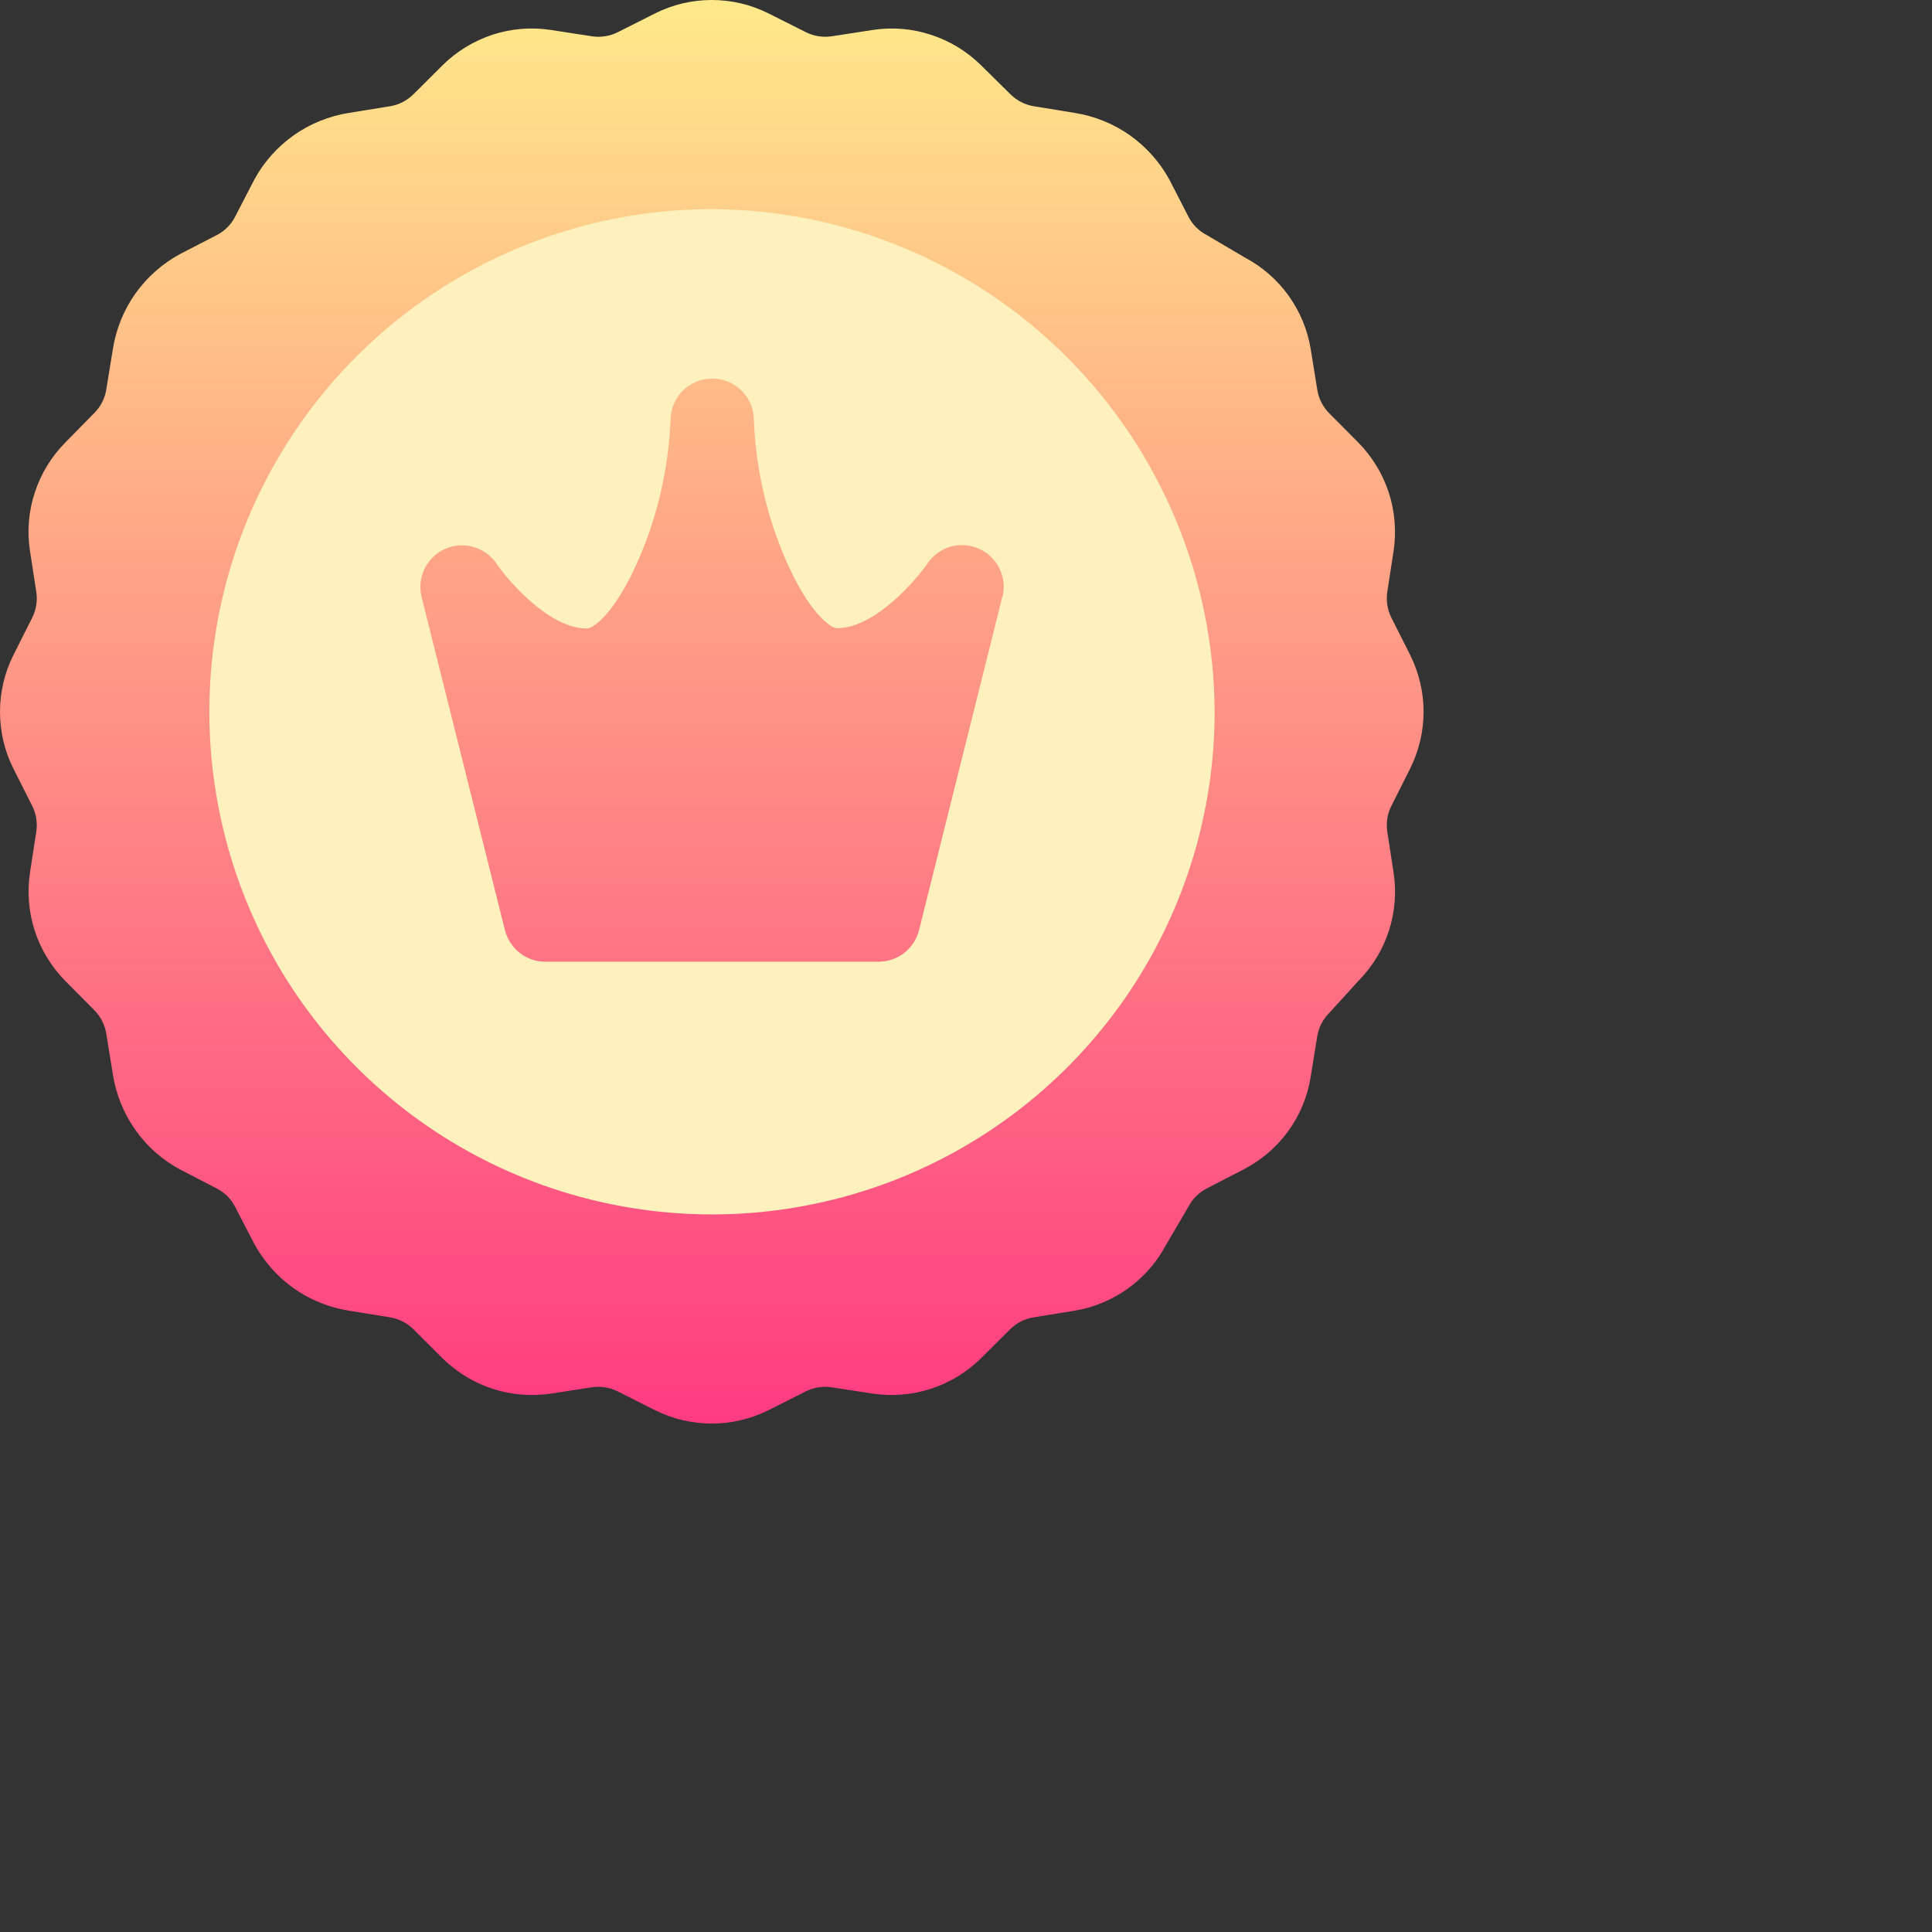 <svg width="19" height="19" viewBox="0 0 19 19" fill="none" xmlns="http://www.w3.org/2000/svg">
<rect x="0" y="0" width="19" height="19" fill="#333333" stroke="none"/>
<path d="M13.867 7.56C13.954 7.386 14 7.194 14 7C14 6.805 13.954 6.613 13.867 6.439L13.684 6.076C13.644 5.997 13.63 5.908 13.643 5.821L13.705 5.419C13.734 5.226 13.718 5.03 13.658 4.845C13.598 4.66 13.495 4.492 13.359 4.353L13.072 4.064C13.01 4.002 12.969 3.922 12.955 3.835L12.89 3.433C12.859 3.243 12.784 3.063 12.672 2.907C12.56 2.751 12.413 2.623 12.243 2.533L11.89 2.325L11.87 2.313C11.791 2.273 11.727 2.209 11.687 2.13L11.501 1.768C11.406 1.594 11.272 1.444 11.111 1.33C10.949 1.216 10.763 1.141 10.567 1.11L10.168 1.045C10.081 1.031 10.001 0.99 9.938 0.928L9.647 0.641C9.508 0.504 9.34 0.402 9.155 0.342C8.97 0.281 8.773 0.265 8.58 0.295L8.179 0.357C8.092 0.37 8.003 0.356 7.924 0.316L7.56 0.133C7.386 0.045 7.194 0 7 0C6.806 0 6.614 0.045 6.44 0.133L6.077 0.316C5.998 0.356 5.908 0.37 5.821 0.357L5.42 0.295C5.227 0.265 5.03 0.281 4.845 0.341C4.66 0.402 4.492 0.504 4.353 0.641L4.065 0.928C4.002 0.99 3.922 1.031 3.835 1.045L3.433 1.11C3.237 1.141 3.051 1.216 2.889 1.33C2.728 1.444 2.594 1.594 2.5 1.768L2.313 2.13C2.273 2.209 2.209 2.273 2.13 2.313L1.769 2.499C1.595 2.594 1.445 2.727 1.33 2.889C1.216 3.051 1.141 3.237 1.11 3.433L1.045 3.832C1.031 3.919 0.99 3.999 0.928 4.061L0.641 4.353C0.504 4.492 0.402 4.66 0.342 4.845C0.281 5.03 0.265 5.227 0.295 5.419L0.357 5.821C0.37 5.908 0.356 5.997 0.316 6.076L0.133 6.44C0.045 6.614 0 6.806 0 7C0 7.195 0.045 7.387 0.133 7.561L0.316 7.924C0.356 8.003 0.37 8.092 0.357 8.179L0.295 8.58C0.266 8.773 0.282 8.969 0.342 9.154C0.402 9.339 0.505 9.507 0.641 9.646L0.928 9.935C0.99 9.997 1.031 10.078 1.045 10.165L1.11 10.566C1.141 10.762 1.216 10.948 1.33 11.11C1.444 11.272 1.594 11.406 1.769 11.5L2.13 11.687C2.209 11.727 2.273 11.791 2.313 11.87L2.5 12.231C2.594 12.405 2.728 12.555 2.889 12.67C3.051 12.784 3.237 12.859 3.433 12.89L3.835 12.955C3.922 12.969 4.002 13.01 4.065 13.072L4.353 13.359C4.492 13.495 4.66 13.598 4.845 13.658C5.03 13.718 5.226 13.734 5.419 13.705L5.821 13.643C5.908 13.63 5.997 13.644 6.076 13.684L6.439 13.867C6.613 13.954 6.805 14 7 14C7.194 14 7.386 13.954 7.56 13.867L7.923 13.684C8.002 13.644 8.091 13.63 8.178 13.643L8.58 13.705C8.773 13.734 8.969 13.718 9.154 13.658C9.339 13.598 9.508 13.495 9.646 13.359L9.935 13.072C9.997 13.01 10.078 12.969 10.165 12.955L10.566 12.89C10.756 12.859 10.936 12.784 11.092 12.672C11.248 12.56 11.377 12.413 11.467 12.243L11.674 11.89L11.686 11.87C11.726 11.791 11.79 11.727 11.869 11.687L12.231 11.5C12.403 11.411 12.553 11.283 12.668 11.125C12.782 10.968 12.858 10.786 12.889 10.594L12.954 10.193C12.968 10.105 13.009 10.025 13.071 9.963L13.366 9.639C13.501 9.501 13.601 9.334 13.66 9.15C13.719 8.966 13.734 8.772 13.705 8.581L13.643 8.179C13.63 8.092 13.644 8.002 13.684 7.924L13.867 7.56Z" fill="url(#paint0_linear)"/>
<path d="M7.002 2.057C6.024 2.057 5.068 2.347 4.256 2.89C3.443 3.433 2.809 4.205 2.435 5.108C2.061 6.011 1.963 7.005 2.154 7.964C2.344 8.923 2.815 9.804 3.506 10.495C4.198 11.187 5.079 11.658 6.038 11.848C6.996 12.039 7.99 11.941 8.894 11.567C9.797 11.193 10.569 10.559 11.112 9.746C11.655 8.933 11.945 7.978 11.945 7C11.94 5.691 11.417 4.437 10.491 3.511C9.565 2.585 8.311 2.062 7.002 2.057ZM9.857 5.87L9.038 9.148C9.016 9.236 8.964 9.315 8.893 9.371C8.821 9.427 8.732 9.458 8.641 9.458H5.363C5.272 9.458 5.183 9.427 5.111 9.371C5.039 9.315 4.988 9.236 4.966 9.148L4.146 5.87C4.123 5.777 4.134 5.679 4.176 5.592C4.218 5.506 4.289 5.437 4.377 5.398C4.465 5.359 4.564 5.352 4.656 5.379C4.749 5.405 4.829 5.463 4.883 5.543C4.995 5.708 5.399 6.181 5.771 6.181C5.839 6.181 6.049 6.023 6.266 5.534C6.463 5.092 6.574 4.616 6.594 4.132C6.594 4.078 6.605 4.025 6.626 3.975C6.646 3.926 6.676 3.881 6.714 3.843C6.752 3.805 6.798 3.774 6.847 3.754C6.897 3.733 6.95 3.723 7.004 3.723C7.058 3.723 7.111 3.733 7.161 3.754C7.211 3.774 7.256 3.805 7.294 3.843C7.332 3.881 7.362 3.926 7.383 3.975C7.403 4.025 7.414 4.078 7.414 4.132C7.433 4.615 7.543 5.09 7.739 5.532C7.955 6.02 8.165 6.178 8.233 6.178C8.616 6.178 9.031 5.675 9.122 5.54C9.176 5.461 9.256 5.403 9.348 5.376C9.441 5.35 9.54 5.357 9.627 5.396C9.715 5.435 9.786 5.504 9.829 5.59C9.871 5.676 9.882 5.775 9.859 5.868L9.857 5.87Z" fill="#FFF1BE"/>
<defs>
<linearGradient id="paint0_linear" x1="7" y1="0" x2="7" y2="14" gradientUnits="userSpaceOnUse">
<stop stop-color="#FFE98A"/>
<stop offset="1" stop-color="#FF3B81"/>
</linearGradient>
</defs>
</svg>
